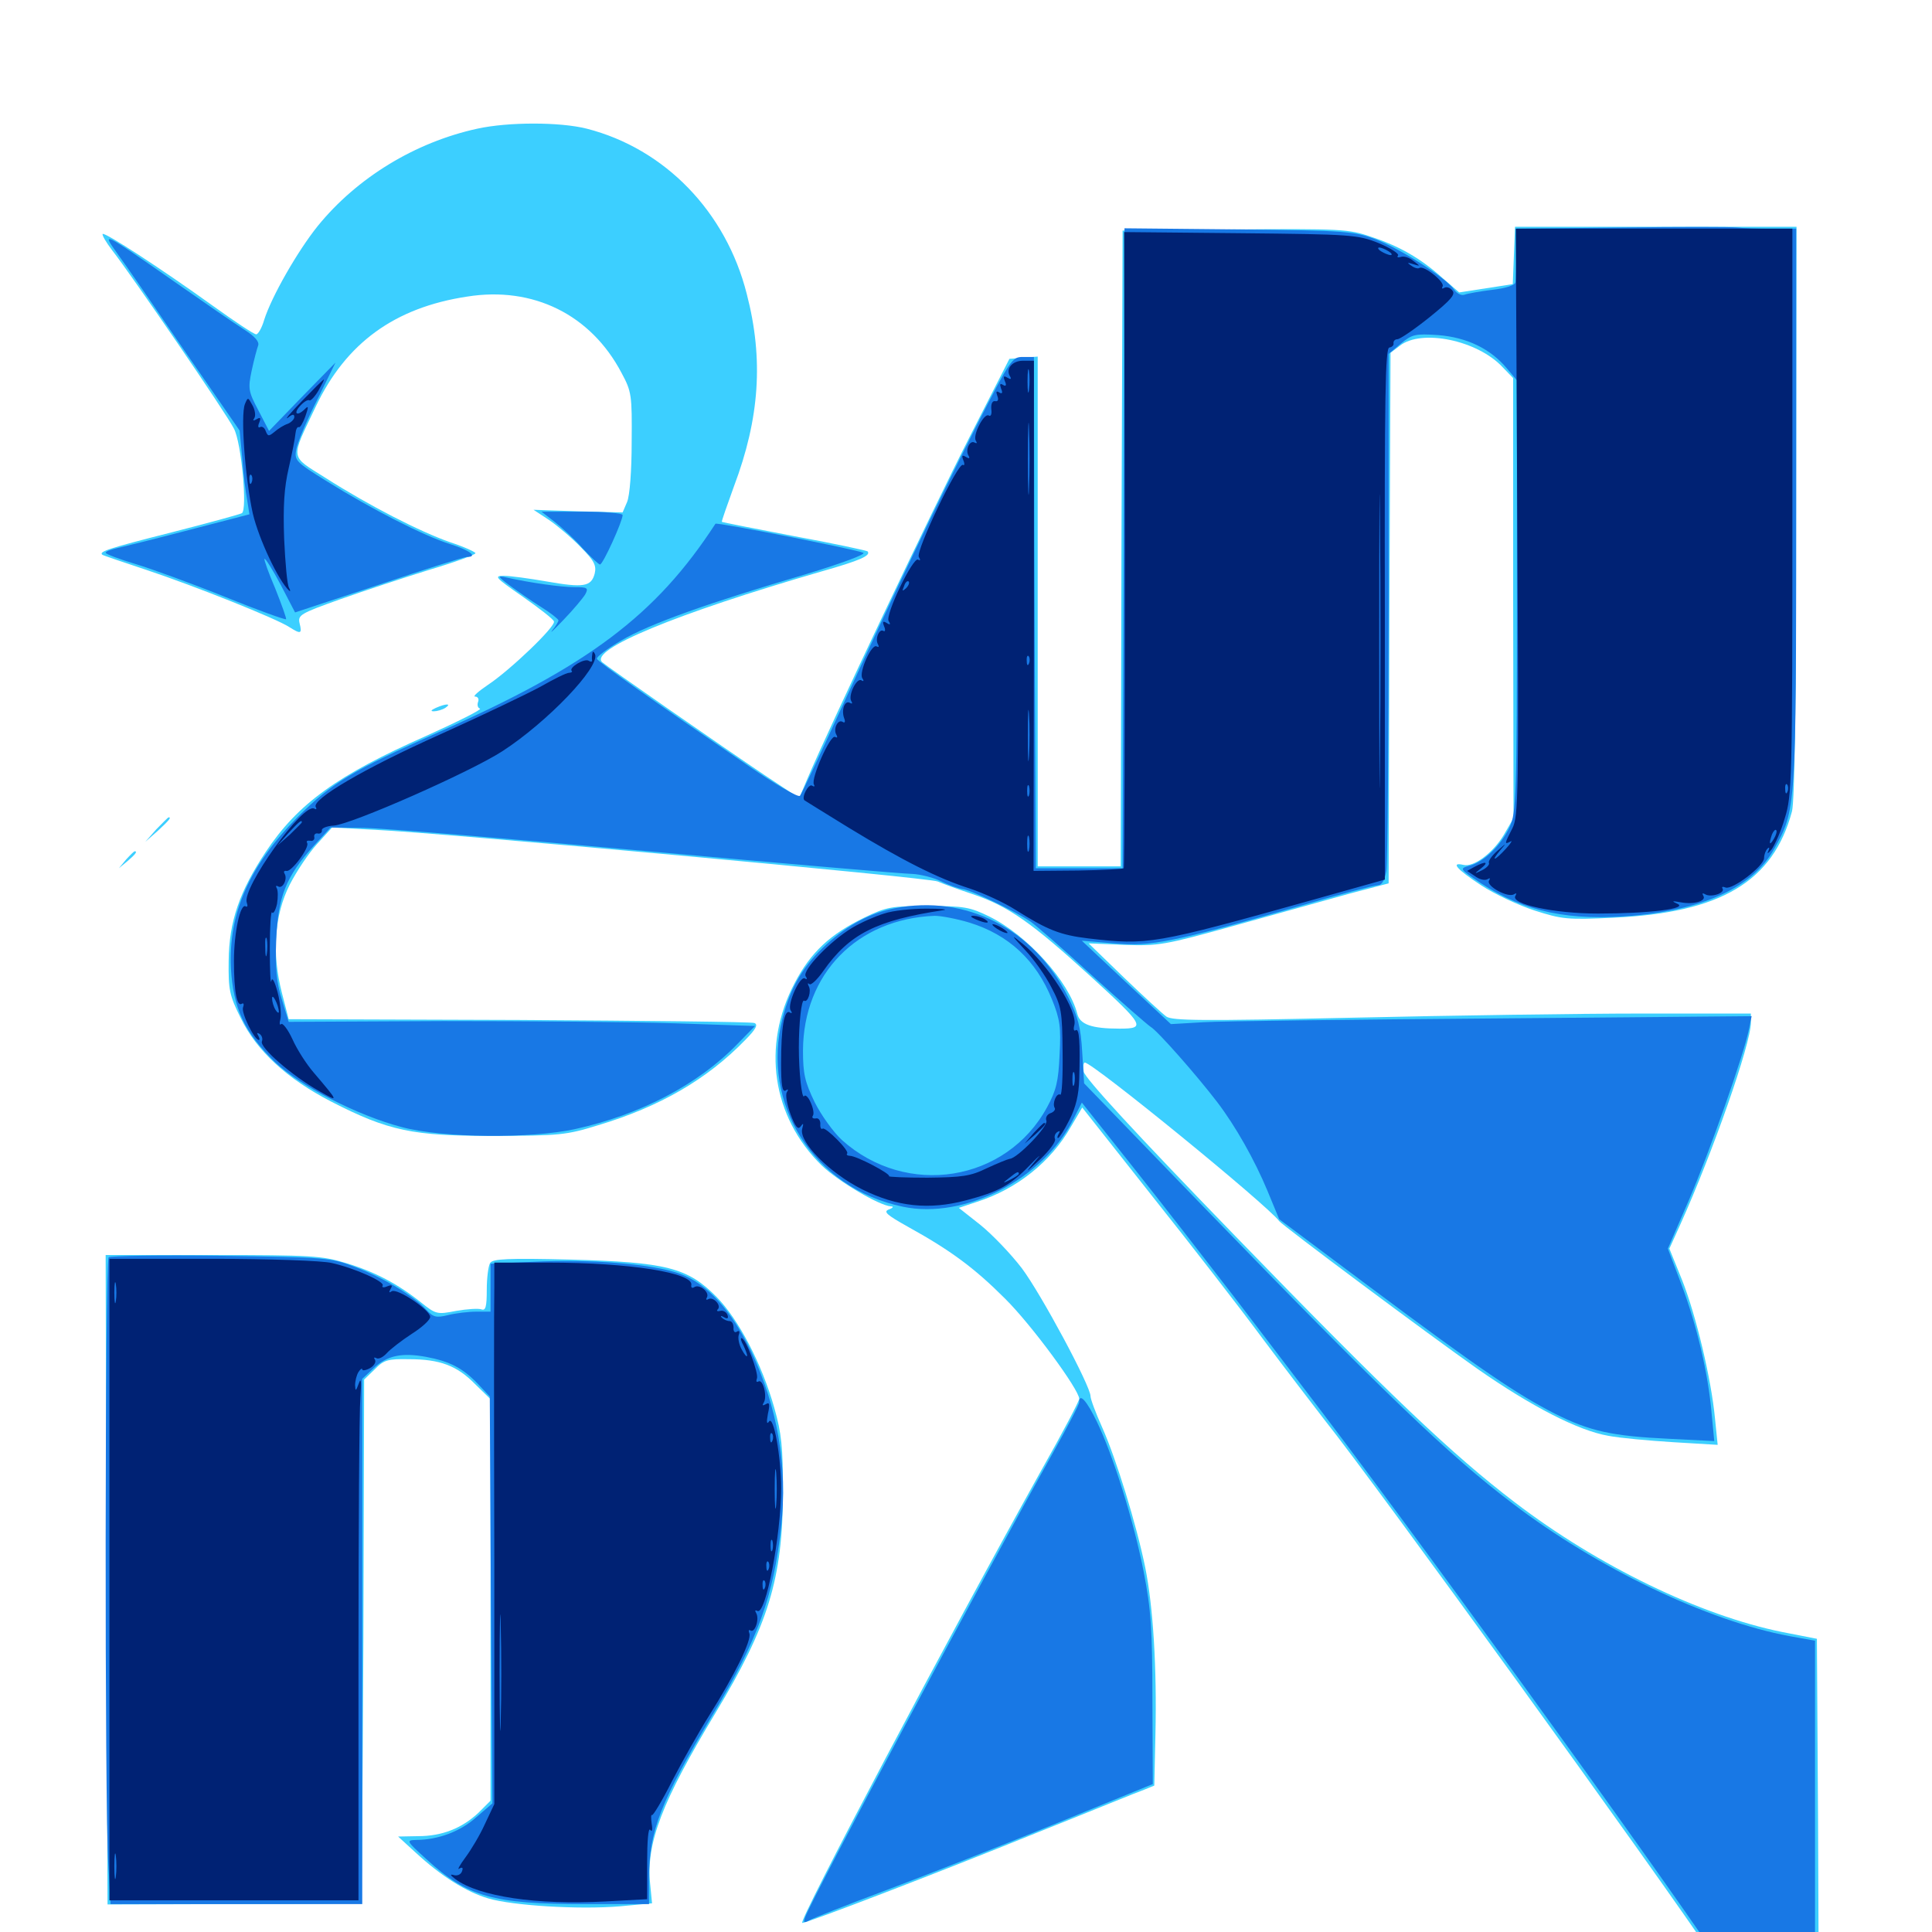 <svg xmlns="http://www.w3.org/2000/svg" viewBox="0 -1000 1000 1000">
	<path fill="#3ccfff" d="M247.07 -933.398C214.844 -926.367 184.766 -908.008 164.453 -883.008C154.102 -870.117 140.625 -846.68 136.719 -834.375C135.547 -830.273 133.594 -826.953 132.617 -826.953C131.445 -826.953 121.484 -833.594 110.352 -841.602C82.617 -861.523 54.297 -879.883 53.125 -878.906C52.734 -878.32 54.883 -874.609 58.008 -870.508C67.969 -857.812 117.578 -785.352 121.094 -778.125C125 -770.703 128.125 -736.133 125.195 -734.375C124.219 -733.789 107.812 -729.297 88.672 -724.414C55.469 -716.016 51.172 -714.453 52.93 -712.891C53.32 -712.5 63.867 -708.984 76.172 -704.883C100.781 -696.68 142.969 -679.883 149.805 -675.391C155.664 -671.68 156.445 -671.875 155.078 -677.344C154.102 -681.641 155.273 -682.422 176.172 -689.844C188.281 -694.141 208.984 -700.977 222.266 -705.078C235.352 -708.984 246.094 -712.891 246.094 -713.672C246.094 -714.258 240.234 -716.992 233.008 -719.336C217.383 -724.805 191.016 -738.281 168.359 -752.734C149.805 -764.453 150.195 -761.719 163.477 -789.648C179.102 -822.461 204.297 -840.82 241.797 -846.484C275.977 -851.953 305.859 -837.109 321.68 -807.031C326.953 -797.266 327.148 -795.508 326.953 -771.289C326.953 -756.445 325.977 -743.555 324.609 -740.234L322.266 -734.766L299.219 -735.352L276.172 -736.133L284.18 -730.859C288.477 -727.93 295.898 -721.68 300.586 -716.797C307.617 -709.766 308.789 -707.227 307.812 -703.125C306.055 -696.289 301.953 -695.703 283.008 -699.023C274.023 -700.586 264.062 -701.953 260.742 -701.953C255.469 -701.953 256.445 -700.977 270.508 -691.211C279.102 -685.156 286.523 -679.492 286.719 -678.32C287.695 -675.781 264.062 -653.125 252.539 -645.508C247.656 -642.188 244.531 -639.453 245.898 -639.453C247.266 -639.453 248.047 -638.281 247.461 -636.719C246.875 -635.156 247.266 -633.594 248.438 -633.203C249.609 -632.812 237.109 -626.562 220.703 -619.141C174.609 -598.828 154.102 -583.984 137.5 -558.984C124.023 -538.672 118.555 -523.047 118.359 -502.734C118.164 -487.695 118.75 -484.766 124.609 -473.047C132.812 -456.055 148.633 -441.602 171.289 -429.883C200.977 -414.648 213.672 -411.914 255.859 -412.109C289.453 -412.109 293.164 -412.5 309.57 -417.578C341.602 -427.148 366.016 -441.406 385.547 -461.523C391.211 -467.188 392.578 -469.727 390.43 -470.508C388.867 -471.094 334.18 -471.68 268.555 -472.07L149.414 -472.461L145.898 -486.133C140.625 -506.641 141.992 -526.367 150 -542.188C153.516 -549.023 159.766 -558.398 164.062 -563.086L171.875 -571.68L193.945 -570.508C230.664 -568.75 481.25 -545.703 485.352 -543.75C487.5 -542.773 495.508 -539.844 503.125 -537.305C521.875 -531.055 533.984 -522.461 565.039 -494.141C592.383 -469.141 593.164 -467.578 579.492 -467.578C565.039 -467.578 558.984 -469.727 557.617 -475.195C553.32 -491.992 531.836 -515.82 512.109 -525.586C502.148 -530.469 499.023 -531.055 480.469 -531.055C461.523 -531.055 458.984 -530.664 447.266 -525C429.688 -516.406 419.727 -507.227 411.328 -491.211C394.141 -458.594 399.609 -421.875 425.391 -396.68C433.984 -388.477 455.078 -375.977 461.133 -375.586C462.695 -375.586 462.305 -374.805 460.156 -374.023C457.031 -372.852 458.789 -371.289 469.922 -365.039C492.188 -352.734 504.492 -343.555 520.117 -327.93C533.789 -314.453 558.594 -280.664 558.594 -275.977C558.594 -274.805 550 -258.398 539.258 -239.453C491.016 -152.93 412.695 -4.688 415.234 -4.688C417.773 -4.688 484.57 -30.273 536.133 -51.172C564.062 -62.305 589.258 -72.656 592.188 -73.633L597.461 -75.781L598.047 -102.344C598.828 -136.719 596.875 -168.359 592.773 -188.672C588.281 -210.742 577.734 -244.922 570.508 -261.133C567.188 -268.555 564.453 -275.781 564.453 -277.344C564.453 -282.617 538.867 -330.273 528.906 -343.555C523.242 -350.977 513.477 -361.133 507.422 -366.016L496.289 -374.805L505.664 -377.93C526.367 -384.57 543.945 -398.633 554.297 -416.797L560.156 -426.758L596.094 -381.25C616.016 -356.25 641.797 -323.047 653.32 -307.422C665.039 -291.797 679.688 -272.656 685.742 -264.844C712.109 -231.836 857.812 -30.273 886.719 12.891C893.555 23.047 900 32.031 901.172 32.812C902.344 33.594 911.914 34.375 922.461 34.375H941.406L941.016 -58.594L940.43 -151.758L922.461 -155.273C880.078 -163.867 827.148 -189.453 783.984 -222.461C751.758 -247.07 719.141 -277.93 639.258 -360.352C587.695 -413.477 561.328 -442.188 560.938 -445.312C560.547 -447.852 560.742 -450 561.523 -450C565.625 -450 655.859 -376.367 662.109 -367.969C663.867 -365.625 740.039 -308.789 764.844 -291.406C792.578 -272.07 816.797 -259.57 832.422 -256.836C838.477 -255.664 853.711 -254.297 866.211 -253.516L889.062 -252.148L887.695 -265.625C885.742 -286.523 877.734 -319.531 870.703 -337.305L864.062 -353.711L869.727 -366.211C886.523 -403.516 906.25 -459.766 906.25 -470.703V-475.391H849.609C818.555 -475.391 751.367 -474.414 700.195 -473.242C621.68 -471.484 606.836 -471.68 603.711 -473.828C601.562 -475.391 591.602 -484.57 581.641 -494.141L563.477 -511.719L582.031 -510.938C599.609 -510.352 602.539 -510.742 639.648 -521.094C661.133 -527.148 687.695 -534.375 698.633 -537.5L718.75 -542.773L719.141 -680.078L719.727 -817.383L724.609 -821.094C735.938 -829.883 764.844 -823.828 777.734 -809.961L783.203 -804.297V-690.43L783.398 -576.562L778.32 -567.773C772.656 -558.398 762.695 -550.977 757.422 -552.344C750.586 -553.906 754.102 -550 766.602 -541.797C773.438 -537.305 785.938 -531.445 794.336 -528.711C808.398 -524.219 811.328 -523.828 834.961 -525C890.625 -527.539 917.773 -543.555 927.539 -580.078C928.906 -585.352 929.688 -635.938 929.688 -735.156L929.883 -882.617H857.031H784.18L783.594 -867.773L783.008 -852.93L769.141 -850.781L755.273 -848.633L746.484 -856.25C735.156 -866.406 724.219 -872.656 709.375 -877.539C698.047 -881.445 693.75 -881.641 639.062 -881.25L581.055 -880.664L580.469 -716.211L580.078 -551.562H558.594H537.109V-683.594V-815.43L529.883 -814.844L522.461 -814.258L501.562 -773.242C483.008 -736.914 429.492 -624.219 417.969 -597.07L413.672 -586.914L395.703 -598.828C373.633 -613.672 314.062 -655.078 311.719 -657.227C304.688 -663.672 350 -682.422 424.805 -704.102C445.508 -709.961 450.977 -712.5 449.023 -714.648C448.438 -715.039 431.445 -718.75 411.133 -722.461C390.625 -726.367 373.828 -729.688 373.633 -729.883C373.438 -730.273 376.367 -738.477 379.883 -748.242C393.164 -783.398 395.312 -814.062 386.523 -847.852C375.781 -890.43 344.141 -923.047 303.711 -933.398C289.844 -936.914 263.086 -936.914 247.07 -933.398ZM225.586 -633.594C223.047 -632.422 222.656 -631.836 224.609 -631.836C226.172 -631.836 228.906 -632.617 230.469 -633.594C233.984 -635.938 230.859 -635.938 225.586 -633.594ZM80.859 -570.703L75.195 -564.258L81.641 -569.922C87.5 -575.391 88.867 -576.953 87.305 -576.953C86.914 -576.953 84.18 -574.023 80.859 -570.703ZM65.234 -555.078L61.523 -550.586L66.016 -554.297C70.117 -557.812 71.289 -559.375 69.727 -559.375C69.336 -559.375 67.383 -557.422 65.234 -555.078ZM55.078 -182.227L55.664 -14.258L120.898 -14.453C156.836 -14.453 186.523 -14.844 186.914 -15.234C187.305 -15.625 187.695 -76.562 188.086 -150.781L188.477 -285.938L193.945 -291.211C198.633 -296.094 200.781 -296.68 211.523 -296.484C227.734 -296.484 236.523 -293.164 245.898 -283.594L253.906 -275.781V-171.875V-67.969L247.656 -61.719C239.062 -53.711 228.906 -49.609 216.406 -49.609L206.055 -49.414L215.234 -41.016C228.32 -28.906 241.406 -20.703 252.734 -17.383C265.234 -13.672 299.414 -11.523 320.703 -13.281L337.5 -14.844L336.523 -24.805C334.375 -46.094 342.578 -67.383 370.508 -113.672C397.656 -158.789 405.078 -182.812 405.273 -227.344C405.273 -251.172 404.492 -258.203 400.781 -271.289C394.336 -294.141 382.227 -317.188 370.898 -328.711C355.859 -343.945 344.922 -346.68 295.117 -348.047C262.695 -348.828 255.078 -348.438 253.711 -346.289C252.734 -344.727 251.953 -338.477 251.953 -332.422C251.953 -323.633 251.367 -321.484 249.219 -322.266C247.656 -322.852 241.797 -322.461 236.133 -321.484C226.172 -319.531 225.586 -319.727 217.773 -325.977C206.055 -335.352 193.945 -341.797 178.906 -346.289C166.797 -350 160.742 -350.391 110.156 -350.391H54.688Z"/>
	<path fill="#1878e5" d="M839.453 -882.227L785.156 -881.641L784.961 -868.945C784.766 -861.914 784.57 -855.078 784.375 -853.906C784.18 -852.344 779.492 -850.781 772.461 -850C766.016 -849.219 759.57 -848.047 758.008 -847.461C756.445 -846.875 754.102 -848.047 752.734 -850C748.438 -856.25 724.414 -871.484 711.914 -876.172C700.977 -880.273 696.68 -880.664 641.211 -881.25L582.031 -881.836L581.641 -716.211L581.055 -550.586H558.594H536.133L535.938 -590.625C535.742 -612.695 535.547 -672.266 535.352 -723.047L535.156 -815.234H529.297C523.828 -815.234 522.852 -813.672 505.469 -779.688C484.18 -737.695 463.477 -694.336 435.547 -633.594C424.414 -609.375 414.844 -588.867 414.062 -588.086C413.086 -587.109 401.172 -594.141 387.5 -603.516C336.328 -638.477 309.57 -657.422 308.984 -658.984C308.594 -659.961 314.258 -664.258 321.68 -668.555C335.938 -676.953 366.406 -687.891 417.578 -702.93C435.547 -708.398 448.242 -713.086 446.875 -713.867C443.945 -715.43 370.898 -729.883 370.312 -728.906C339.453 -681.445 304.492 -655.273 226.758 -620.898C182.422 -601.172 171.875 -594.922 154.102 -577.148C129.102 -551.953 118.164 -527.344 119.531 -498.828C120.703 -478.125 126.562 -465.625 142.188 -450.391C155.273 -437.891 184.961 -422.656 208.008 -416.602C229.102 -410.938 274.805 -410.547 297.852 -415.625C331.445 -423.047 361.328 -438.672 381.445 -459.375L390.82 -468.945L350.195 -470.312C327.93 -471.094 273.633 -471.484 229.492 -471.484L149.414 -471.094L145.898 -482.617C143.164 -491.406 142.383 -498.438 142.969 -513.477C143.945 -535.938 147.852 -546.094 162.5 -562.305L171.094 -571.68L188.672 -571.484C198.438 -571.289 264.453 -565.82 335.742 -559.375C406.836 -552.93 468.359 -547.656 472.266 -547.656C476.172 -547.461 483.008 -545.898 487.305 -543.75C491.602 -541.602 496.484 -540.039 498.047 -539.844C501.562 -539.844 525.977 -528.125 533.594 -522.852C536.328 -520.898 550.781 -508.398 565.43 -494.922C580.273 -481.445 593.75 -469.727 595.508 -468.555C599.023 -466.602 619.336 -443.555 630.078 -429.492C639.453 -417.188 649.414 -399.609 656.055 -383.594L662.109 -368.945L709.375 -333.594C766.602 -290.82 785.547 -278.125 804.688 -268.359C822.852 -259.18 834.57 -256.641 864.062 -255.273L887.305 -254.102L885.938 -268.359C884.18 -289.062 878.32 -313.867 870.312 -335.156L863.281 -353.711L874.219 -378.906C884.766 -403.516 902.734 -454.297 905.273 -467.383L906.641 -474.023L773.242 -472.852C699.805 -472.266 632.031 -471.484 622.852 -470.898L606.055 -469.922L583.008 -491.406L559.961 -513.086L576.562 -511.719C595.703 -509.961 607.031 -512.305 672.07 -530.859C692.773 -536.914 711.328 -541.797 713.086 -541.797C715.234 -541.797 716.602 -544.141 717.578 -549.219C718.164 -553.125 718.75 -615.039 718.75 -686.719V-816.797L725 -822.07C730.859 -826.953 732.422 -827.344 744.336 -826.562C759.18 -825.391 771.484 -819.531 780.078 -809.18L785.156 -803.125V-691.602C785.156 -587.109 784.766 -579.297 781.445 -572.07C776.953 -562.5 768.164 -553.906 760.742 -551.953C755.273 -550.391 755.273 -550.391 766.602 -542.773C789.258 -527.93 812.5 -523.047 846.875 -526.172C883.008 -529.688 907.422 -541.211 918.164 -560.352C929.688 -581.055 929.688 -579.883 929.688 -737.5V-881.641H917.188C910.352 -881.641 902.344 -881.836 899.219 -882.227C896.094 -882.617 869.141 -882.617 839.453 -882.227ZM60.742 -868.75C64.648 -863.477 80.273 -840.82 95.703 -818.164L124.023 -777.148L125.391 -762.891C125.977 -754.883 127.148 -745.117 127.93 -741.211L129.102 -733.789L98.242 -725.781C81.25 -721.289 64.453 -717.188 61.133 -716.406C57.617 -715.625 54.688 -714.648 54.688 -713.867C54.688 -713.281 61.719 -710.547 70.312 -708.008C78.711 -705.469 99.609 -697.852 116.602 -691.016C133.398 -684.18 147.656 -679.102 148.047 -679.492C148.438 -679.688 145.898 -686.719 142.578 -695.117C139.062 -703.32 136.523 -710.352 136.914 -710.742C137.305 -711.133 141.211 -705.078 145.312 -697.266L152.734 -683.008L195.898 -697.266C219.727 -705.273 240.234 -711.719 241.602 -711.719C247.656 -711.719 243.164 -715.234 233.008 -718.359C219.336 -722.656 192.188 -736.523 169.336 -750.781C152.93 -760.938 152.344 -761.719 153.32 -767.383C153.906 -770.703 158.594 -782.031 164.062 -792.773L173.633 -812.305L156.445 -794.727L139.258 -776.953L133.789 -787.5C128.516 -797.461 128.32 -798.828 130.273 -808.203C131.445 -813.672 133.008 -819.531 133.594 -821.094C134.375 -823.047 132.031 -825.781 126.562 -829.297C121.875 -832.227 105.469 -843.555 89.844 -854.492C52.93 -880.273 52.344 -880.469 60.742 -868.75ZM287.109 -729.883C290.82 -726.953 297.461 -720.898 301.562 -716.211C305.859 -711.523 309.961 -707.812 310.547 -707.812C312.109 -707.812 322.266 -730.273 322.266 -733.398C322.266 -734.375 313.086 -735.156 301.367 -735.156H280.273ZM263.672 -697.07C267.383 -694.336 274.609 -689.258 279.883 -685.938C284.961 -682.812 289.062 -679.492 289.062 -678.906C289.062 -678.32 287.695 -675.977 285.938 -673.828C284.18 -671.484 286.719 -674.023 291.797 -679.297C296.875 -684.57 301.758 -690.43 302.93 -692.383C304.688 -695.703 304.102 -696.094 297.266 -696.094C290.625 -696.094 274.805 -698.242 261.719 -701.172C257.422 -702.148 257.617 -701.562 263.672 -697.07ZM463.086 -529.883C450.781 -527.539 438.867 -521.289 427.93 -511.328C416.016 -500.586 409.18 -489.062 405.078 -473.047C393.555 -428.516 421.289 -384.961 467.383 -375.391C499.023 -368.75 539.844 -389.453 555.469 -420.508L559.961 -429.297L586.328 -396.094C600.781 -377.93 624.219 -347.656 638.672 -328.906C652.93 -310.156 669.141 -289.062 674.414 -282.031C726.367 -214.453 854.297 -37.891 890.625 16.211L901.367 32.227L920.508 32.422H939.453V-59.18V-150.781L926.367 -153.125C883.984 -160.938 826.758 -188.281 782.812 -221.875C749.805 -246.875 716.797 -278.516 624.414 -373.828L561.133 -439.258L560.156 -455.273C559.375 -468.555 558.008 -473.633 552.734 -484.18C534.961 -519.336 500 -537.109 463.086 -529.883ZM501.758 -522.461C522.07 -516.211 536.328 -502.93 544.531 -482.617C548.633 -472.461 549.219 -468.359 548.438 -454.102C547.852 -440.234 546.68 -435.547 541.992 -426.953C520.898 -388.086 469.141 -379.883 435.742 -409.961C431.445 -413.867 425 -422.852 421.68 -429.492C416.602 -440.039 415.625 -444.141 415.625 -456.25C415.82 -495.898 443.555 -524.414 483.789 -525.977C487.109 -525.977 495.312 -524.414 501.758 -522.461ZM56.25 -349.219C54.297 -347.461 54.102 -64.258 56.055 -35.352L57.227 -14.453H122.461H187.5V-150.391V-286.328L193.359 -291.797C200.391 -298.438 208.008 -300 220.703 -297.656C233.008 -295.312 239.648 -291.797 247.461 -283.594L253.516 -277.148L254.102 -171.875L254.883 -66.602L246.484 -59.375C238.477 -52.148 226.758 -47.656 215.43 -47.656C210.156 -47.461 210.156 -47.266 220.703 -37.695C241.992 -18.164 255.078 -14.453 302.734 -14.453H335.938V-27.734C335.938 -52.344 341.797 -67.383 369.336 -113.281C392.383 -151.562 400.391 -173.828 404.297 -209.57C407.812 -241.016 402.344 -272.07 388.672 -300.781C378.32 -322.07 366.211 -335.352 352.148 -340.625C338.672 -345.703 305.664 -348.438 275.586 -346.875L253.906 -345.898V-333.594V-321.094H246.68C242.578 -321.094 235.938 -320.312 232.031 -319.336C225.781 -317.773 224.219 -318.164 220.508 -322.266C213.672 -329.492 198.438 -338.672 183.984 -344.141C171.289 -349.023 169.336 -349.219 114.258 -350C83.203 -350.391 57.031 -350 56.25 -349.219ZM558.594 -274.219C558.594 -273.047 552.539 -261.523 545.117 -248.242C509.18 -184.18 420.703 -18.164 416.797 -7.812C415.625 -4.688 416.016 -4.492 419.336 -6.25C421.484 -7.422 438.477 -14.062 457.227 -21.094C475.977 -28.125 515.039 -43.359 543.945 -55.078L596.68 -76.562L596.484 -120.117C596.484 -157.227 595.703 -167.188 591.992 -186.328C586.914 -212.5 576.172 -246.68 567.773 -264.062C562.5 -275 558.594 -279.297 558.594 -274.219Z"/>
	<path fill="#002274" d="M785.352 -729.883C786.133 -588.086 785.938 -577.539 782.812 -571.289C778.711 -563.281 778.516 -562.695 781.836 -564.453C783.008 -565.234 782.031 -563.477 779.492 -560.742C773.633 -554.297 771.289 -553.711 776.562 -559.961C779.883 -563.867 779.883 -563.867 775 -559.57C772.07 -557.031 770.117 -554.102 770.703 -553.32C771.094 -552.539 769.531 -550.781 767.188 -549.609C762.891 -547.461 762.891 -547.656 766.406 -550.391C770.898 -553.906 769.141 -554.492 763.281 -551.367L759.375 -549.219L763.477 -546.484C765.82 -544.727 768.555 -544.141 769.922 -544.922C771.289 -545.703 771.484 -545.508 770.703 -544.141C769.141 -541.406 780.469 -535.156 783.594 -537.109C784.961 -537.891 785.156 -537.695 784.375 -536.328C781.641 -532.031 804.297 -527.148 827.148 -527.148C853.711 -527.148 874.023 -529.688 868.164 -532.227C865.039 -533.594 865.43 -533.789 869.727 -533.008C876.562 -531.641 883.398 -533.594 881.641 -536.328C880.859 -537.695 881.25 -537.891 882.617 -537.109C885.547 -535.352 892.969 -537.695 891.602 -540.039C891.016 -541.016 891.602 -541.211 893.164 -540.625C896.68 -539.258 913.086 -551.758 913.086 -555.859C913.086 -557.617 913.867 -559.766 914.844 -560.742C915.82 -561.719 916.016 -561.133 915.234 -559.375C914.453 -557.812 915.234 -558.203 916.992 -560.352C918.555 -562.5 921.875 -569.727 923.828 -576.562C927.539 -588.477 927.734 -595.312 927.734 -735.352V-881.641H856.25H784.57ZM887.305 -878.32C904.688 -878.516 890.039 -878.906 854.492 -878.906C819.141 -878.906 804.883 -878.516 822.852 -878.32C841.016 -877.93 869.922 -877.93 887.305 -878.32ZM925.195 -590.234C924.609 -588.672 924.023 -589.258 924.023 -591.406C923.828 -593.555 924.414 -594.727 925 -593.945C925.586 -593.359 925.781 -591.602 925.195 -590.234ZM918.164 -565.82C915.82 -561.914 915.43 -563.086 917.188 -568.164C917.969 -569.922 918.945 -570.898 919.336 -570.312C919.922 -569.922 919.336 -567.773 918.164 -565.82ZM910.156 -552.734C910.156 -554.297 908.594 -553.32 906.055 -550.195C903.516 -547.07 903.711 -546.875 906.836 -549.414C908.594 -550.781 910.156 -552.344 910.156 -552.734ZM816.992 -528.711C818.164 -529.297 817.188 -529.688 814.453 -529.688C811.719 -529.688 810.742 -529.297 812.109 -528.711C813.281 -528.32 815.625 -528.32 816.992 -528.711ZM825.586 -528.906C826.367 -529.492 825.195 -530.078 823.047 -529.883C820.898 -529.883 820.312 -529.297 821.875 -528.711C823.242 -528.125 825 -528.32 825.586 -528.906ZM582.227 -715.625C582.227 -625.195 582.031 -550.977 581.641 -550.586C581.25 -550.195 570.703 -549.609 558.008 -549.414L534.961 -549.219L535.156 -681.25V-813.281H529.492C523.828 -813.281 520.312 -808.984 522.852 -805.078C523.633 -803.711 523.047 -803.516 521.484 -804.492C519.531 -805.664 519.141 -805.273 520.117 -802.734C521.094 -800.586 520.703 -799.805 519.141 -800.781C517.578 -801.758 517.383 -801.172 518.164 -798.828C519.141 -796.68 518.75 -795.898 517.188 -796.875C515.625 -797.852 515.43 -797.266 516.211 -795.117C516.992 -793.164 516.602 -791.992 515.039 -792.383C513.672 -792.578 512.891 -791.016 513.086 -788.281C513.477 -785.742 512.891 -784.18 511.719 -784.961C509.375 -786.328 503.32 -774.805 505.078 -771.875C505.859 -770.703 505.664 -770.312 504.492 -770.898C501.953 -772.461 499.414 -766.992 501.367 -764.062C502.148 -762.695 501.562 -762.5 500 -763.477C498.047 -764.648 497.656 -764.258 498.633 -761.719C499.414 -759.961 499.219 -758.789 498.438 -759.375C495.898 -760.938 473.828 -714.648 475.586 -711.719C476.562 -710.156 476.367 -709.57 475.195 -710.352C472.656 -711.914 458.008 -681.641 459.961 -678.516C461.133 -676.758 460.742 -676.367 458.984 -677.539C457.031 -678.711 456.641 -678.32 457.617 -675.781C458.398 -674.023 458.203 -672.852 457.227 -673.438C455.078 -674.805 452.734 -669.141 454.492 -666.406C455.078 -665.234 454.883 -664.844 453.711 -665.43C451.172 -666.992 444.531 -652.148 446.289 -649.023C447.266 -647.656 447.07 -647.07 445.898 -647.852C443.359 -649.414 438.867 -639.844 440.625 -637.109C441.406 -635.938 441.016 -635.547 440.039 -636.133C437.305 -637.891 435.352 -632.617 436.914 -628.32C437.695 -626.367 437.305 -625.586 436.133 -626.367C433.594 -627.93 431.055 -622.461 433.008 -619.531C433.594 -618.359 433.398 -617.969 432.227 -618.555C429.883 -620.117 419.531 -596.875 421.289 -593.945C421.875 -592.969 421.484 -592.578 420.312 -593.359C418.555 -594.531 414.648 -587.305 416.406 -585.742C416.602 -585.547 427.148 -579.102 439.453 -571.484C467.383 -554.492 485.547 -545.312 502.148 -540.039C509.18 -537.695 519.727 -532.812 525.586 -529.102C541.992 -518.75 548.633 -516.016 563.477 -514.258C594.141 -510.742 596.875 -511.133 679.297 -534.18L716.797 -544.727V-682.422C716.602 -794.336 716.992 -820.117 719.141 -820.117C720.508 -820.312 721.484 -821.289 721.289 -822.266C721.094 -823.438 722.07 -824.414 723.242 -824.414C724.609 -824.414 732.031 -829.492 739.844 -835.742C750.977 -844.727 753.516 -847.656 751.758 -849.609C750.586 -851.172 748.633 -851.758 747.461 -850.977C746.484 -850.391 746.094 -850.586 746.68 -851.758C748.047 -853.906 737.109 -862.695 734.766 -861.328C733.984 -860.742 732.031 -861.328 730.469 -862.5C728.125 -864.062 728.32 -864.258 731.445 -863.281C735.352 -862.109 735.352 -862.109 731.445 -865.039C729.297 -866.797 726.562 -867.578 725 -866.992C723.633 -866.602 722.852 -866.797 723.633 -867.773C724.219 -868.75 719.531 -871.68 713.477 -874.219C702.734 -878.516 699.414 -878.711 641.992 -879.297L581.836 -879.883ZM611.914 -876.367C616.406 -876.758 612.305 -876.953 602.539 -876.953C592.969 -876.953 589.258 -876.758 594.336 -876.367C599.414 -875.977 607.422 -875.977 611.914 -876.367ZM691.016 -876.367C693.945 -876.758 691.406 -877.148 685.547 -877.148C679.688 -877.148 677.148 -876.758 680.273 -876.367C683.203 -875.977 687.891 -875.977 691.016 -876.367ZM704.492 -874.609C705.273 -875.195 704.102 -875.781 701.953 -875.586C699.805 -875.586 699.219 -875 700.781 -874.414C702.148 -873.828 703.906 -874.023 704.492 -874.609ZM718.75 -869.922C720.312 -868.945 720.898 -867.969 719.727 -867.969C718.75 -867.969 716.406 -868.945 714.844 -869.922C713.281 -870.898 712.891 -871.875 713.867 -871.875C715.039 -871.875 717.188 -870.898 718.75 -869.922ZM532.617 -798.242C532.227 -795.117 531.836 -797.266 531.836 -802.539C531.836 -808.008 532.227 -810.352 532.617 -808.008C533.008 -805.469 533.008 -801.172 532.617 -798.242ZM532.617 -747.461C532.422 -739.062 532.031 -745.898 532.031 -762.5C532.031 -779.102 532.422 -785.938 532.617 -777.734C533.008 -769.336 533.008 -755.664 532.617 -747.461ZM714.258 -606.836C714.062 -572.656 713.867 -600.195 713.867 -667.773C713.867 -735.547 714.062 -763.477 714.258 -729.883C714.648 -696.484 714.648 -641.016 714.258 -606.836ZM468.945 -695.508C466.992 -693.75 466.797 -693.945 467.969 -696.68C468.555 -698.633 469.727 -699.609 470.312 -699.023C470.898 -698.438 470.312 -696.875 468.945 -695.508ZM532.617 -656.641C532.031 -655.078 531.445 -655.664 531.445 -657.812C531.25 -659.961 531.836 -661.133 532.422 -660.352C533.008 -659.766 533.203 -658.008 532.617 -656.641ZM532.617 -608.789C532.227 -602.539 532.031 -607.227 532.031 -618.945C532.031 -630.859 532.227 -635.938 532.617 -630.273C533.008 -624.609 533.008 -615.039 532.617 -608.789ZM532.617 -588.281C532.031 -586.914 531.641 -587.891 531.641 -590.625C531.641 -593.359 532.031 -594.336 532.617 -593.164C533.008 -591.797 533.008 -589.453 532.617 -588.281ZM532.617 -559.961C532.031 -558.008 531.641 -559.57 531.641 -563.281C531.641 -566.992 532.031 -568.555 532.617 -566.797C533.008 -564.844 533.008 -561.719 532.617 -559.961ZM560.156 -546.289C561.914 -546.875 559.961 -547.266 555.664 -547.07C551.367 -547.07 549.805 -546.68 552.344 -546.289C554.688 -545.898 558.203 -545.898 560.156 -546.289ZM610.742 -517.188C611.523 -517.773 610.352 -518.359 608.203 -518.164C606.055 -518.164 605.469 -517.578 607.031 -516.992C608.398 -516.406 610.156 -516.602 610.742 -517.188ZM156.25 -792.383C150.391 -786.328 147.07 -782.422 149.023 -783.789C151.367 -785.742 152.344 -785.742 152.344 -784.18C152.344 -783.008 150.781 -781.445 149.023 -780.664C147.07 -780.078 143.945 -778.125 142.188 -776.562C139.062 -774.023 138.672 -774.023 137.5 -776.953C136.914 -778.711 135.547 -779.492 134.57 -778.906C133.594 -778.32 133.398 -779.492 134.18 -781.25C135.156 -783.789 134.766 -784.18 132.812 -783.008C131.055 -782.031 130.664 -782.227 131.641 -783.594C132.422 -784.766 132.031 -787.891 130.664 -790.234C128.32 -794.531 128.32 -794.531 126.758 -790.82C124.414 -784.961 126.953 -751.758 130.859 -734.18C133.984 -720.898 144.141 -699.414 149.609 -694.336C150.391 -693.75 150.391 -694.336 149.609 -695.703C148.633 -697.266 147.656 -708.594 147.07 -721.094C146.484 -738.086 147.07 -747.461 149.414 -757.617C151.172 -765.234 152.734 -773.242 152.93 -775.586C153.125 -777.734 153.906 -779.297 154.688 -778.906C155.273 -778.516 156.836 -781.055 158.008 -784.375C159.766 -789.453 159.766 -790.234 157.812 -788.281C153.906 -784.375 151.562 -785.742 155.273 -789.844C157.227 -791.992 159.375 -793.359 160.156 -792.773C160.742 -792.383 162.891 -794.531 164.844 -797.852C166.602 -800.977 167.969 -803.516 167.578 -803.516C167.188 -803.516 162.109 -798.438 156.25 -792.383ZM130.273 -750.391C129.688 -748.828 129.102 -749.414 129.102 -751.562C128.906 -753.711 129.492 -754.883 130.078 -754.102C130.664 -753.516 130.859 -751.758 130.273 -750.391ZM306.641 -661.914C306.445 -660.938 306.25 -659.18 306.445 -658.398C306.641 -657.422 305.859 -657.227 304.688 -658.008C302.539 -659.375 294.336 -654.492 295.898 -652.734C296.484 -652.344 295.703 -651.758 294.531 -651.758C293.164 -651.758 286.523 -648.438 279.688 -644.531C272.852 -640.82 249.609 -629.688 227.93 -619.922C188.672 -602.344 160.938 -586.133 163.477 -582.227C164.062 -581.25 163.672 -580.859 162.695 -581.445C157.031 -584.961 125 -540.039 127.734 -532.812C128.32 -531.25 128.125 -530.273 127.148 -530.859C124.414 -532.617 121.094 -517.383 121.094 -502.539C121.094 -486.523 122.656 -478.711 125.195 -480.469C126.172 -481.055 126.367 -480.078 125.781 -478.516C124.805 -475.781 131.641 -461.719 133.984 -461.719C134.57 -461.719 134.375 -462.695 133.594 -464.062C132.812 -465.43 133.008 -465.625 134.375 -464.844C135.547 -464.062 136.133 -462.305 135.547 -460.938C134.375 -457.812 151.172 -443.164 165.039 -435.352C175.586 -429.297 175.586 -429.297 162.305 -444.922C158.594 -449.219 153.711 -456.836 151.367 -462.109C149.023 -467.188 146.289 -470.703 145.508 -469.922C144.727 -469.141 144.531 -470.312 145.117 -472.461C145.703 -474.609 145.117 -480.859 143.75 -486.133C142.188 -492.188 140.82 -494.531 140.43 -492.188C140.039 -490.039 139.648 -497.656 139.648 -508.984C139.648 -520.312 140.234 -528.906 140.82 -527.734C141.406 -526.758 142.578 -528.711 143.359 -532.031C143.945 -535.547 143.945 -539.258 143.164 -540.43C142.578 -541.406 142.969 -541.797 143.945 -541.211C146.289 -539.648 149.023 -545.117 147.266 -547.852C146.68 -548.828 147.07 -549.414 148.242 -549.219C150.781 -548.438 160.352 -561.328 158.984 -563.672C158.398 -564.648 158.984 -565.039 160.547 -564.844C161.914 -564.453 162.891 -565.43 162.695 -566.602C162.305 -567.969 163.281 -568.945 164.648 -568.555C165.82 -568.359 166.797 -569.141 166.602 -570.312C166.406 -571.289 169.141 -572.461 172.656 -572.656C181.836 -573.242 243.359 -600.391 259.961 -611.133C283.203 -626.172 310.547 -654.688 308.008 -661.328C307.422 -662.695 306.836 -663.086 306.641 -661.914ZM156.25 -574.414C156.25 -574.023 153.32 -571.289 150 -567.969L143.555 -562.305L149.219 -568.75C154.688 -574.609 156.25 -575.977 156.25 -574.414ZM138.086 -506.25C137.695 -503.711 137.305 -505.273 137.305 -509.57C137.109 -513.867 137.5 -515.82 138.086 -514.062C138.477 -512.109 138.477 -508.594 138.086 -506.25ZM144.336 -476.367C144.336 -475.391 143.555 -475.781 142.578 -477.344C141.602 -478.906 140.82 -481.641 140.82 -483.203C140.82 -486.328 144.141 -480.078 144.336 -476.367ZM457.617 -527.148C453.125 -525.781 445.508 -522.461 441.016 -519.727C429.688 -512.891 415.234 -497.852 416.992 -494.727C417.969 -493.359 417.773 -492.773 416.602 -493.555C414.062 -495.117 407.422 -480.273 409.18 -477.148C410.156 -475.781 409.961 -475.195 408.789 -475.977C405.859 -477.734 404.297 -467.969 404.297 -449.609C404.297 -438.477 404.883 -434.57 406.641 -435.547C408.008 -436.523 408.203 -436.133 407.227 -434.57C406.445 -433.203 407.422 -428.125 409.18 -423.242C411.719 -416.602 413.086 -415.039 414.453 -416.992C415.82 -418.945 416.016 -418.555 415.234 -415.82C413.281 -408.984 429.492 -392.773 446.289 -384.375C464.258 -375.391 480.859 -373.633 500 -378.711C516.992 -383.203 522.852 -386.328 533.203 -397.07C538.086 -402.148 539.453 -403.125 536.133 -399.414C530.273 -392.383 530.273 -392.383 538.672 -400.195C543.164 -404.492 546.484 -408.984 546.094 -410.352C545.508 -411.719 546.094 -413.281 547.266 -414.062C548.633 -414.844 548.828 -414.648 548.047 -413.281C547.266 -411.914 547.07 -410.938 547.656 -410.938C548.242 -410.938 550.977 -415.234 553.516 -420.312C556.836 -426.758 558.398 -433.398 558.594 -441.406C559.18 -461.133 558.594 -467.773 556.836 -466.797C555.859 -466.016 555.469 -467.188 556.055 -469.336C558.008 -476.562 542.578 -500.781 529.102 -511.719C523.047 -516.602 523.242 -516.211 530.469 -508.398C534.961 -503.711 541.211 -494.922 544.141 -489.062C549.414 -479.102 549.805 -476.562 550 -455.469C550.195 -442.773 549.609 -432.812 548.828 -433.398C546.875 -434.57 544.531 -428.906 545.898 -426.562C546.484 -425.781 545.508 -424.414 543.75 -423.828C541.992 -423.242 541.016 -421.484 541.602 -419.922C542.773 -417.188 526.562 -400.391 522.656 -400.195C521.484 -400 516.211 -397.852 510.742 -395.312C502.344 -391.211 498.047 -390.625 480.078 -390.43C468.555 -390.43 459.57 -390.82 460.156 -391.211C461.133 -392.383 443.359 -401.758 439.844 -401.758C438.672 -401.758 437.891 -402.344 438.477 -402.93C439.844 -404.297 427.344 -416.797 425.781 -415.82C425 -415.234 424.414 -416.406 424.609 -418.359C424.609 -420.117 423.633 -421.484 422.266 -421.094C420.703 -420.898 420.117 -421.484 420.703 -422.461C421.484 -423.438 420.898 -426.562 419.531 -429.492C418.359 -432.227 416.797 -433.594 416.211 -432.617C415.039 -430.859 413.477 -445.117 413.477 -457.812C413.477 -470.312 414.844 -483.008 416.211 -482.031C418.164 -480.859 420.117 -487.109 418.555 -489.648C417.969 -491.016 417.969 -491.406 418.945 -490.625C419.727 -489.844 423.047 -492.969 426.172 -497.461C439.648 -516.602 453.516 -523.633 488.281 -528.906C491.016 -529.297 487.109 -529.688 479.492 -529.688C472.07 -529.688 462.109 -528.711 457.617 -527.148ZM556.055 -438.867C555.469 -436.914 555.078 -438.086 555.078 -441.211C555.078 -444.531 555.469 -445.898 556.055 -444.727C556.445 -443.359 556.445 -440.625 556.055 -438.867ZM556.055 -430.078C556.641 -431.445 556.445 -433.203 555.859 -433.789C555.273 -434.57 554.688 -433.398 554.883 -431.25C554.883 -429.102 555.469 -428.516 556.055 -430.078ZM527.344 -392.383C527.344 -391.992 525.391 -390.625 523.047 -389.453C518.75 -387.305 518.75 -387.5 522.266 -390.234C526.367 -393.555 527.344 -393.945 527.344 -392.383ZM504.883 -524.219C510.156 -521.875 513.281 -521.875 509.766 -524.219C508.203 -525.195 505.469 -525.977 503.906 -525.977C501.953 -525.977 502.344 -525.391 504.883 -524.219ZM513.672 -521.484C513.672 -520.898 515.43 -519.531 517.578 -518.359C519.727 -517.188 521.484 -516.797 521.484 -517.188C521.484 -517.773 519.727 -519.141 517.578 -520.312C515.43 -521.484 513.672 -521.875 513.672 -521.484ZM534.961 -413.477L530.273 -408.008L535.742 -412.695C540.625 -417.188 541.992 -418.75 540.43 -418.75C540.039 -418.75 537.695 -416.406 534.961 -413.477ZM56.641 -182.422V-16.406H121.094H185.547V-140.234C185.547 -208.203 185.938 -269.531 186.523 -276.367C187.109 -284.961 186.914 -287.305 185.742 -283.984C184.18 -279.883 183.984 -279.688 183.789 -283.008C183.789 -285.156 184.57 -288.281 185.547 -289.844C186.523 -291.406 187.5 -291.992 187.5 -291.211C187.5 -290.43 189.258 -290.625 191.406 -291.797C193.555 -292.969 194.727 -294.922 194.141 -296.094C193.359 -297.266 193.555 -297.656 194.727 -297.07C195.898 -296.289 198.242 -297.461 200.195 -299.609C202.148 -301.758 208.008 -306.25 213.086 -309.57C218.359 -312.891 222.656 -316.797 222.656 -318.359C222.656 -321.875 205.664 -333.398 202.734 -331.641C201.367 -330.664 201.172 -331.055 202.148 -332.812C203.32 -334.766 202.93 -335.156 200.391 -334.18C198.633 -333.398 197.461 -333.594 198.047 -334.57C199.414 -336.523 183.789 -343.555 171.68 -346.289C166.992 -347.461 139.062 -348.438 109.961 -348.438H56.641ZM138.281 -345.117C152.93 -345.312 140.82 -345.703 111.328 -345.703C81.836 -345.703 69.727 -345.312 84.57 -345.117C99.219 -344.727 123.438 -344.727 138.281 -345.117ZM174.414 -343.164C175.586 -343.75 174.609 -344.141 171.875 -344.141C169.141 -344.141 168.164 -343.75 169.531 -343.164C170.703 -342.773 173.047 -342.773 174.414 -343.164ZM59.961 -326.562C59.57 -324.023 59.18 -325.977 59.18 -330.859C59.18 -335.742 59.57 -337.695 59.961 -335.352C60.352 -332.812 60.352 -328.906 59.961 -326.562ZM59.961 -28.711C59.57 -25.586 59.18 -28.125 59.18 -33.984C59.18 -39.844 59.57 -42.383 59.961 -39.453C60.352 -36.328 60.352 -31.641 59.961 -28.711ZM255.859 -333.398C255.664 -325.977 255.664 -263.086 255.859 -193.164V-66.211L250.977 -55.859C248.438 -50.195 243.75 -42.383 240.82 -38.477C237.891 -34.57 236.523 -31.836 237.695 -32.812C239.453 -33.789 239.844 -33.203 239.062 -31.25C238.477 -29.688 236.523 -28.906 234.766 -29.492C232.617 -30.078 233.203 -29.297 235.742 -27.344C247.852 -18.359 277.93 -13.867 313.477 -15.82L334.961 -16.992V-36.133C334.961 -46.875 335.547 -54.102 336.523 -52.93C337.5 -51.562 337.891 -52.734 337.305 -56.055C336.914 -58.984 336.914 -60.938 337.5 -60.547C337.891 -59.961 342.773 -67.969 347.852 -78.125C353.125 -88.281 361.719 -103.516 366.992 -111.914C380.273 -133.008 389.062 -150.977 387.891 -154.492C387.305 -156.055 387.5 -156.641 388.477 -156.055C390.82 -154.688 393.164 -162.109 391.406 -165.039C390.625 -166.406 390.82 -166.797 391.992 -166.211C396.289 -163.477 404.297 -205.273 404.297 -229.688C404.297 -246.289 400.391 -267.578 398.047 -264.258C396.875 -262.5 396.68 -263.867 397.461 -268.164C398.633 -273.242 398.242 -274.414 396.484 -273.242C394.727 -272.266 394.336 -272.461 395.312 -274.023C397.266 -277.148 394.922 -286.328 392.578 -284.961C391.602 -284.375 391.211 -284.961 391.797 -286.523C392.773 -289.258 385.938 -307.422 383.789 -307.422C383.203 -307.422 383.594 -305.664 384.766 -303.711C385.742 -301.562 386.719 -299.219 386.719 -298.242C386.523 -297.461 385.352 -298.828 383.984 -301.367C382.422 -304.102 381.836 -307.617 382.422 -309.18C383.008 -310.742 382.617 -311.523 381.445 -310.742C380.273 -309.961 379.492 -310.938 379.688 -312.695C379.688 -314.648 378.906 -316.211 377.539 -316.211C376.367 -316.211 374.609 -316.992 373.633 -317.969C372.656 -318.945 373.242 -319.141 374.805 -318.164C376.562 -317.188 377.148 -317.578 376.562 -319.336C375.977 -320.898 374.219 -321.875 372.852 -321.484C371.289 -321.094 370.703 -321.484 371.484 -322.266C373.633 -324.219 369.141 -329.102 366.602 -327.539C365.625 -326.953 365.234 -327.344 365.82 -328.32C367.578 -331.055 362.109 -335.547 359.375 -333.789C358.203 -333.008 357.617 -333.594 357.812 -334.766C359.375 -341.211 325.586 -346.484 283.789 -346.484H255.859ZM333.594 -341.211C335.352 -341.797 333.789 -342.188 330.078 -342.188C326.367 -342.188 324.805 -341.797 326.758 -341.211C328.516 -340.82 331.641 -340.82 333.594 -341.211ZM343.164 -339.453C343.945 -340.039 342.773 -340.625 340.625 -340.43C338.477 -340.43 337.891 -339.844 339.453 -339.258C340.82 -338.672 342.578 -338.867 343.164 -339.453ZM350.977 -337.5C351.758 -338.086 350.586 -338.672 348.438 -338.477C346.289 -338.477 345.703 -337.891 347.266 -337.305C348.633 -336.719 350.391 -336.914 350.977 -337.5ZM399.805 -254.297C399.219 -252.734 398.633 -253.32 398.633 -255.469C398.438 -257.617 399.023 -258.789 399.609 -258.008C400.195 -257.422 400.391 -255.664 399.805 -254.297ZM401.758 -221.094C401.367 -216.406 400.977 -220.117 400.977 -229.297C400.977 -238.477 401.367 -242.188 401.758 -237.695C402.148 -233.008 402.148 -225.586 401.758 -221.094ZM399.805 -197.656C399.219 -196.289 398.828 -197.266 398.828 -200C398.828 -202.734 399.219 -203.711 399.805 -202.539C400.195 -201.172 400.195 -198.828 399.805 -197.656ZM397.852 -187.891C397.266 -186.328 396.68 -186.914 396.68 -189.062C396.484 -191.211 397.07 -192.383 397.656 -191.602C398.242 -191.016 398.438 -189.258 397.852 -187.891ZM259.18 -109.57C258.984 -96.484 258.594 -107.812 258.594 -134.57C258.594 -161.523 258.984 -172.07 259.18 -158.398C259.57 -144.531 259.57 -122.656 259.18 -109.57ZM395.898 -178.125C395.312 -176.562 394.727 -177.148 394.727 -179.297C394.531 -181.445 395.117 -182.617 395.703 -181.836C396.289 -181.25 396.484 -179.492 395.898 -178.125Z"/>
</svg>